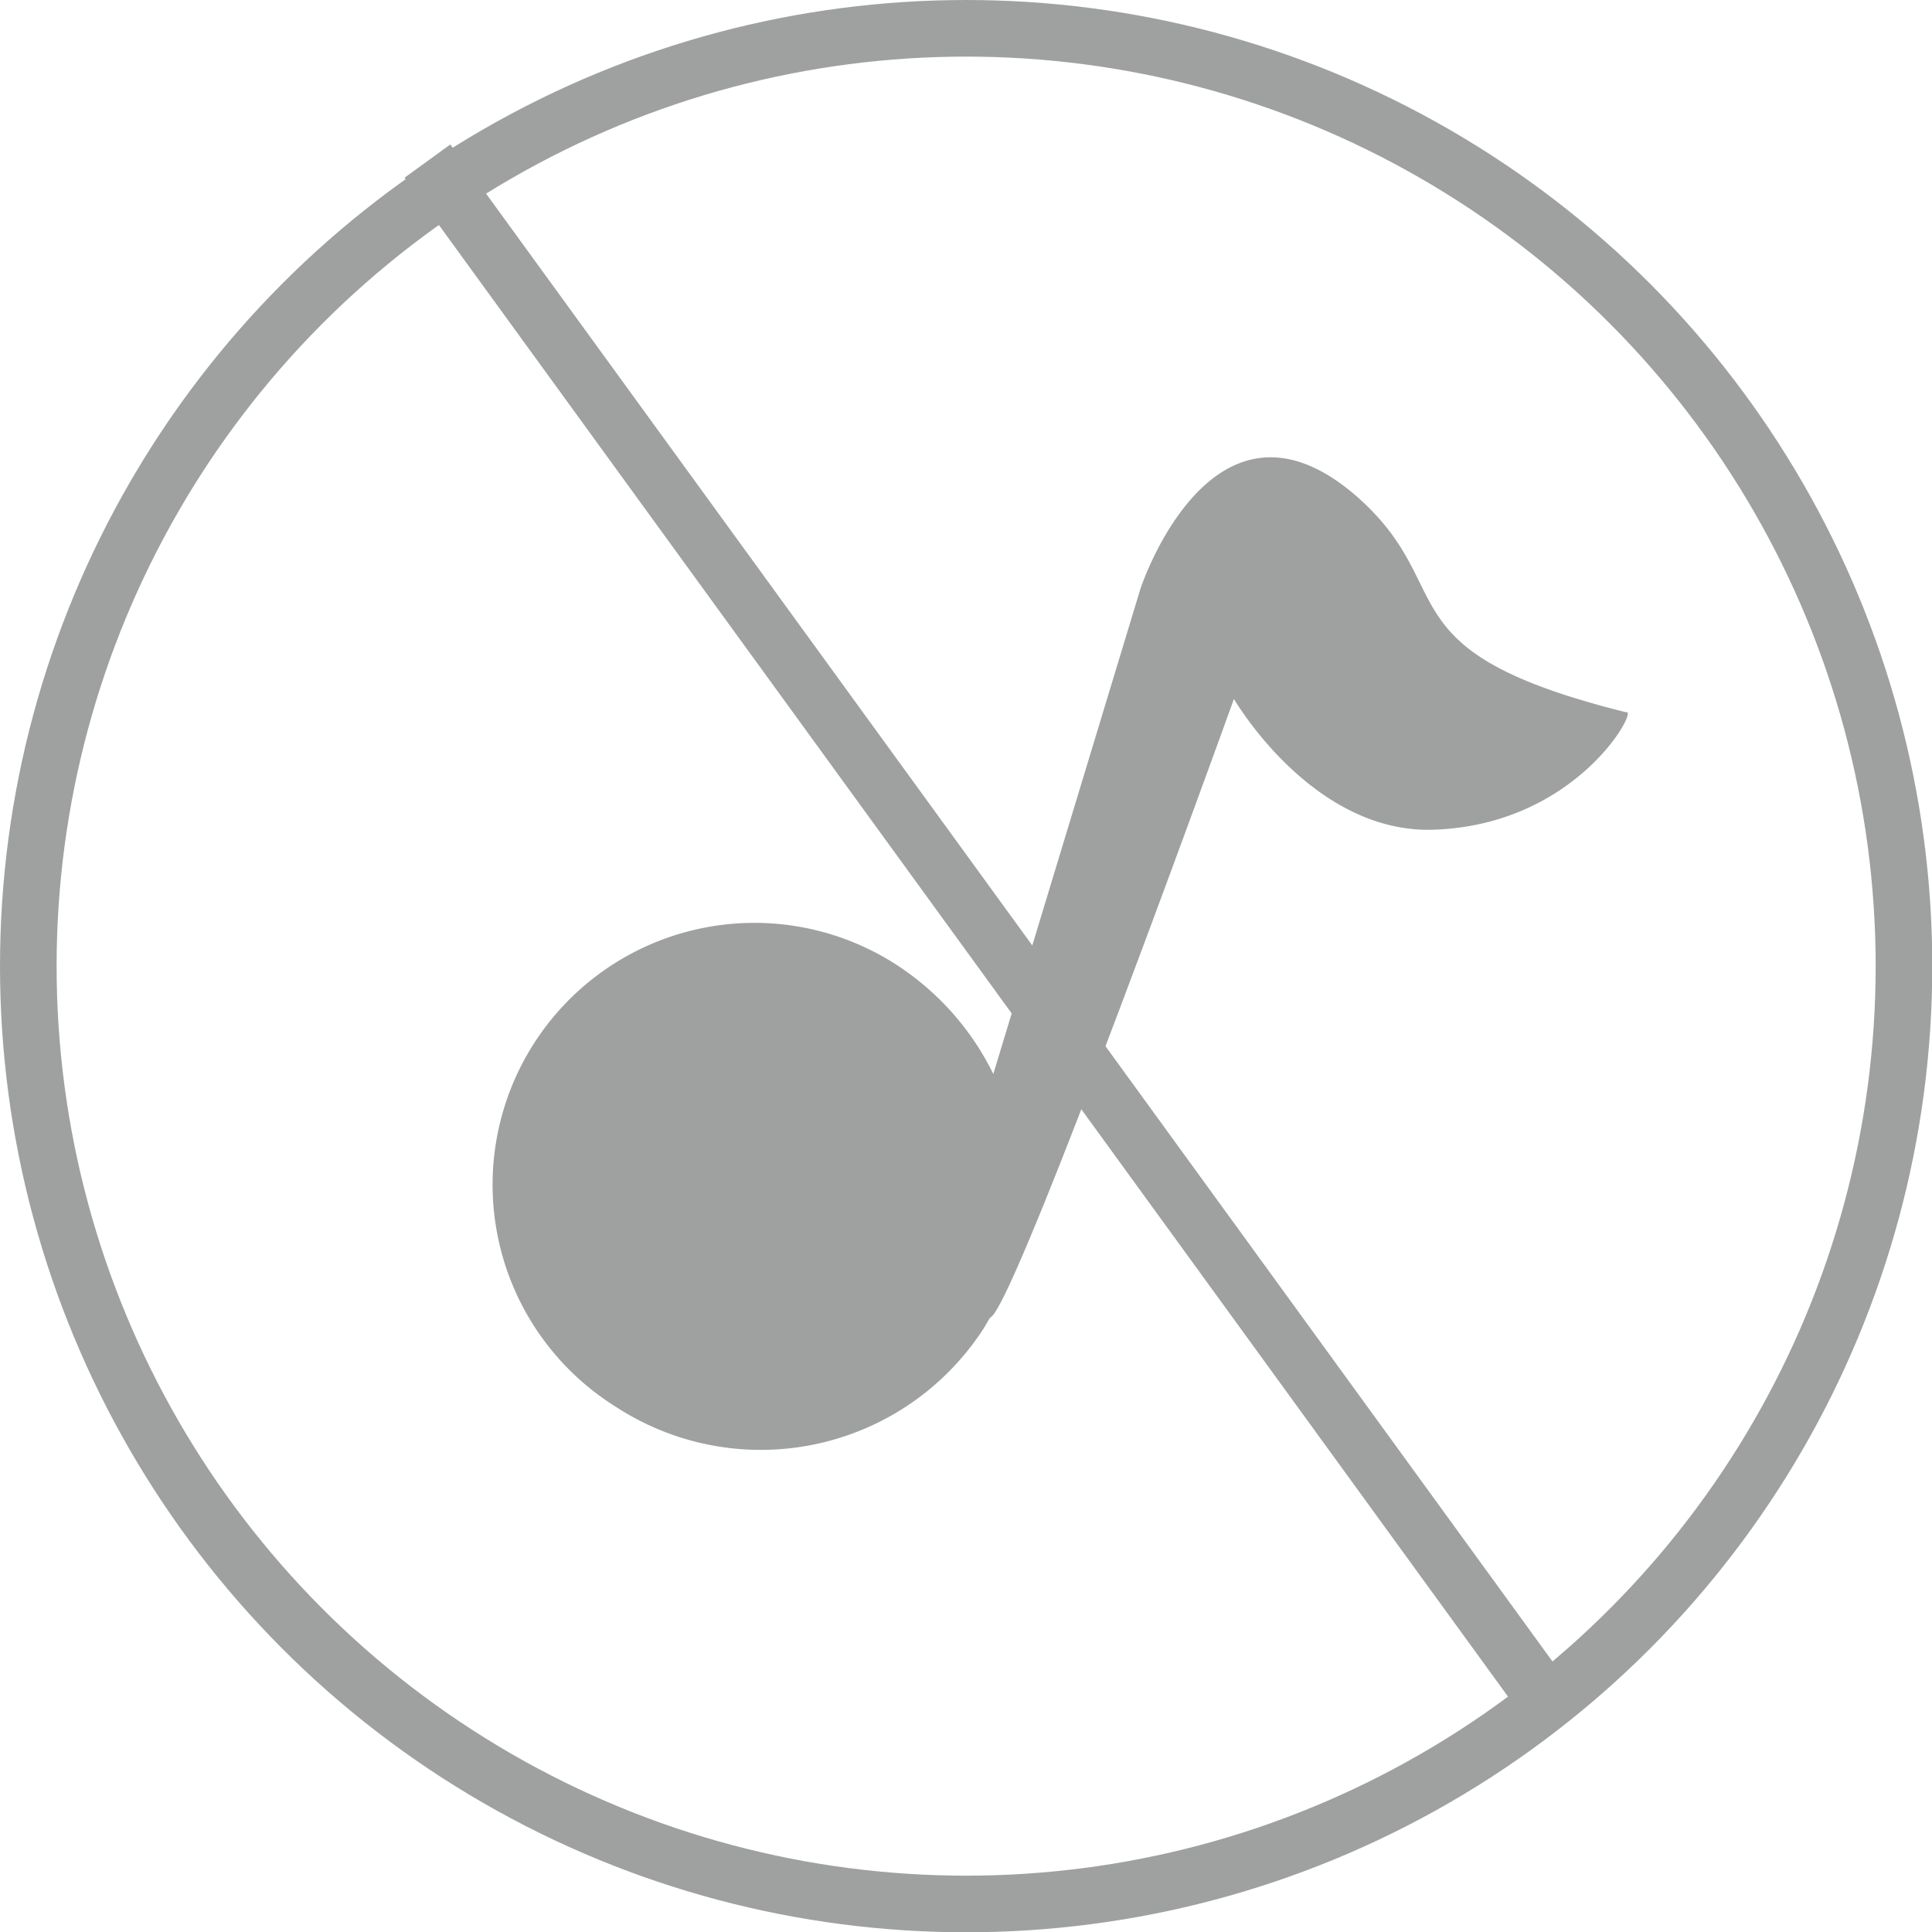 <svg xmlns="http://www.w3.org/2000/svg" viewBox="0 0 68.25 68.25"><defs><style>.cls-1{fill:#9fa0a0;}.cls-2{fill:none;stroke:#9fa0a0;stroke-miterlimit:10;stroke-width:2px;}</style></defs><title>资源 2</title><g id="图层_2" data-name="图层 2"><g id="图层_1-2" data-name="图层 1"><path class="cls-1" d="M57.44,25.16C48.76,23,51.61,20.84,48,17.6c-5.15-4.58-7.71,3.19-7.71,3.19L35.09,37.94A9.67,9.67,0,0,0,31.54,34,9.24,9.24,0,1,0,21.76,49.7a9.37,9.37,0,0,0,13-2.79l.2-.34.1-.09c1.14-1.27,8.53-21.79,8.53-21.79s2.76,4.77,7.06,4.62c4.95-.17,7.12-4.08,6.83-4.15Z"/><circle class="cls-2" cx="34.13" cy="34.13" r="33.13"/><line class="cls-2" x1="15.1" y1="5.69" x2="54.28" y2="59.62"/></g></g></svg>